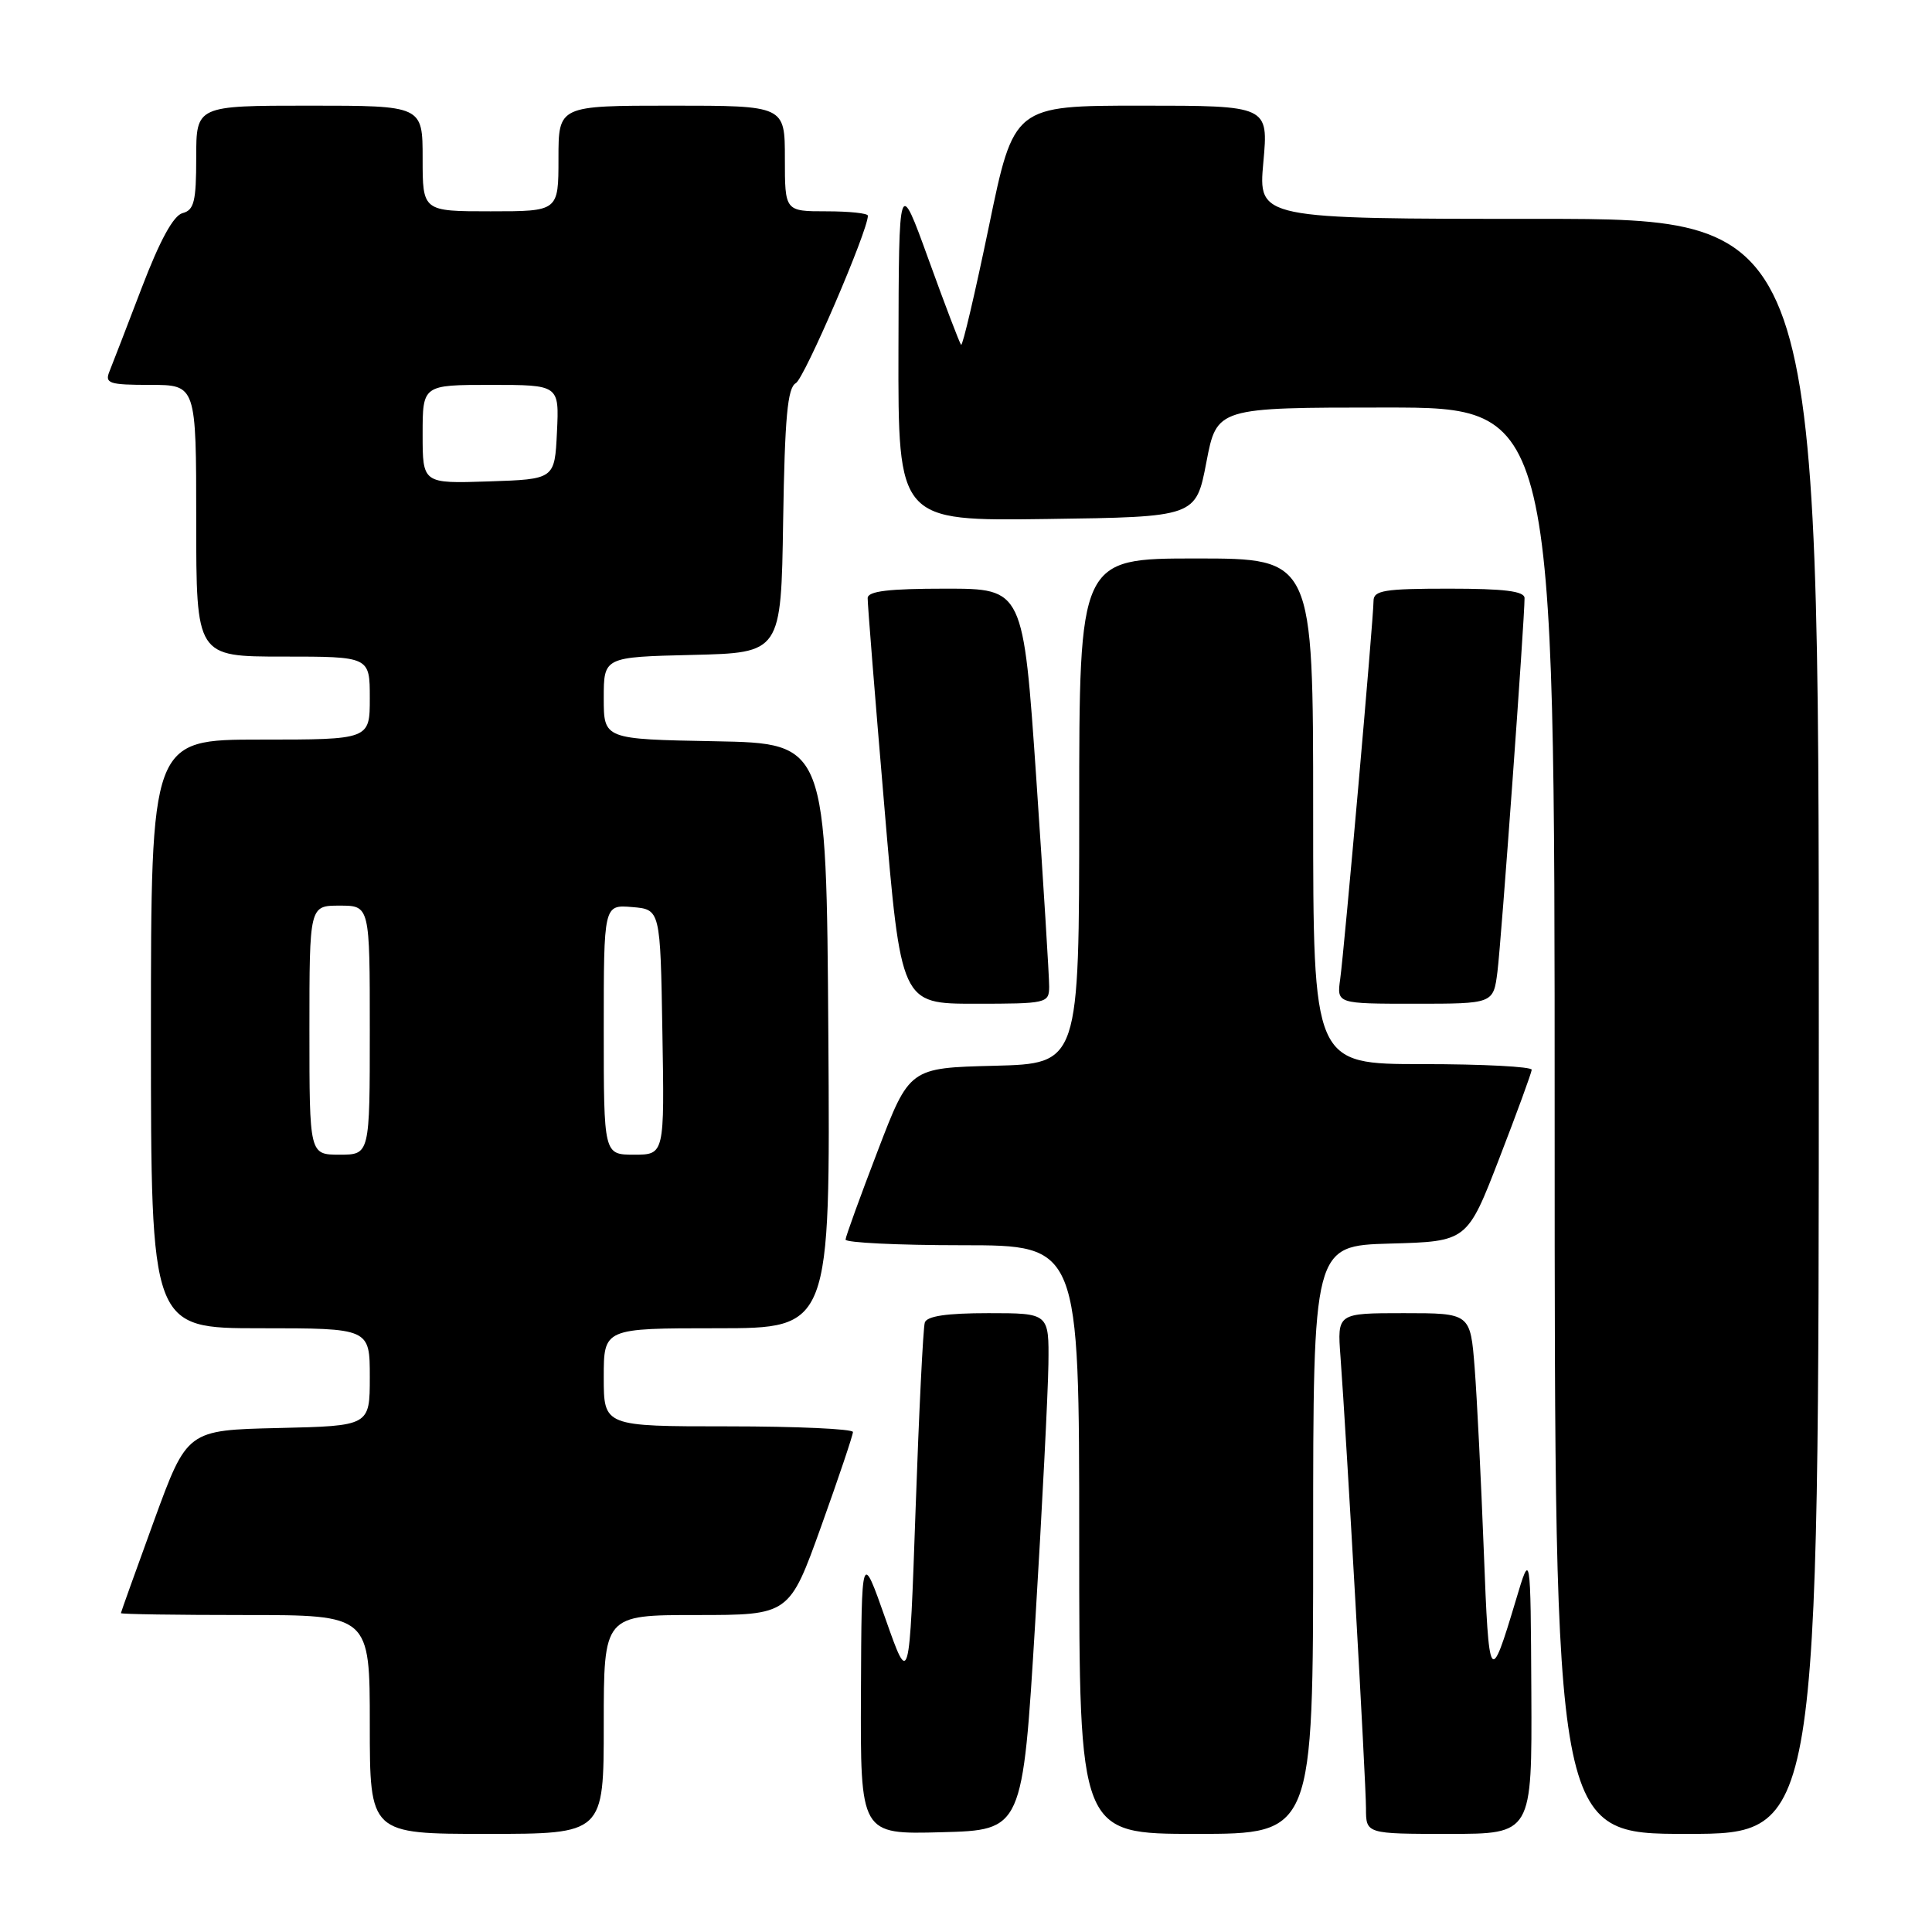 <?xml version="1.0" encoding="UTF-8" standalone="no"?>
<!DOCTYPE svg PUBLIC "-//W3C//DTD SVG 1.1//EN" "http://www.w3.org/Graphics/SVG/1.1/DTD/svg11.dtd" >
<svg xmlns="http://www.w3.org/2000/svg" xmlns:xlink="http://www.w3.org/1999/xlink" version="1.1" viewBox="0 0 256 256">
 <g >
 <path fill="currentColor"
d=" M 80.00 228.50 C 80.00 214.00 80.00 214.00 92.30 214.00 C 104.59 214.00 104.59 214.00 108.81 202.25 C 111.13 195.79 113.02 190.16 113.02 189.75 C 113.01 189.34 105.58 189.00 96.50 189.00 C 80.00 189.00 80.00 189.00 80.00 182.50 C 80.00 176.00 80.00 176.00 95.01 176.00 C 110.02 176.00 110.02 176.00 109.76 137.25 C 109.50 98.50 109.50 98.50 94.75 98.22 C 80.00 97.95 80.00 97.95 80.00 92.51 C 80.00 87.06 80.00 87.06 91.75 86.78 C 103.50 86.50 103.50 86.50 103.77 69.03 C 103.99 55.28 104.35 51.38 105.45 50.77 C 106.59 50.13 115.00 30.59 115.00 28.58 C 115.00 28.26 112.53 28.00 109.50 28.00 C 104.00 28.00 104.00 28.00 104.00 21.00 C 104.00 14.00 104.00 14.00 89.00 14.00 C 74.00 14.00 74.00 14.00 74.00 21.00 C 74.00 28.00 74.00 28.00 65.00 28.00 C 56.00 28.00 56.00 28.00 56.00 21.00 C 56.00 14.00 56.00 14.00 41.00 14.00 C 26.00 14.00 26.00 14.00 26.00 20.88 C 26.00 26.69 25.72 27.84 24.19 28.24 C 22.98 28.56 21.19 31.83 18.79 38.11 C 16.82 43.27 14.88 48.29 14.49 49.25 C 13.87 50.80 14.47 51.00 19.89 51.00 C 26.00 51.00 26.00 51.00 26.00 69.00 C 26.00 87.00 26.00 87.00 37.50 87.00 C 49.00 87.00 49.00 87.00 49.00 92.50 C 49.00 98.00 49.00 98.00 34.50 98.00 C 20.00 98.00 20.00 98.00 20.00 137.00 C 20.00 176.00 20.00 176.00 34.50 176.00 C 49.00 176.00 49.00 176.00 49.00 182.47 C 49.00 188.94 49.00 188.94 36.90 189.22 C 24.79 189.50 24.79 189.50 20.41 201.50 C 18.01 208.10 16.03 213.61 16.02 213.75 C 16.01 213.89 23.43 214.00 32.50 214.00 C 49.00 214.00 49.00 214.00 49.00 228.50 C 49.00 243.00 49.00 243.00 64.50 243.00 C 80.00 243.00 80.00 243.00 80.00 228.50 Z  M 137.17 215.00 C 138.09 199.88 138.87 184.46 138.92 180.75 C 139.00 174.00 139.00 174.00 130.97 174.00 C 125.42 174.00 122.81 174.39 122.54 175.25 C 122.32 175.94 121.77 187.07 121.32 200.00 C 120.50 223.50 120.50 223.50 117.33 214.50 C 114.16 205.50 114.16 205.50 114.08 224.28 C 114.00 243.07 114.00 243.07 124.75 242.78 C 135.50 242.50 135.50 242.50 137.17 215.00 Z  M 174.00 204.03 C 174.00 165.07 174.00 165.07 184.20 164.78 C 194.41 164.50 194.41 164.50 198.66 153.50 C 201.00 147.45 202.93 142.16 202.96 141.75 C 202.98 141.34 196.47 141.00 188.50 141.00 C 174.00 141.00 174.00 141.00 174.00 107.50 C 174.00 74.00 174.00 74.00 158.50 74.00 C 143.00 74.00 143.00 74.00 143.00 107.47 C 143.00 140.93 143.00 140.93 131.76 141.22 C 120.51 141.50 120.51 141.50 116.30 152.50 C 113.98 158.55 112.06 163.84 112.04 164.25 C 112.02 164.66 118.97 165.00 127.50 165.00 C 143.00 165.00 143.00 165.00 143.00 204.00 C 143.00 243.00 143.00 243.00 158.50 243.00 C 174.00 243.00 174.00 243.00 174.00 204.03 Z  M 202.91 224.25 C 202.81 205.50 202.81 205.50 200.87 212.00 C 197.43 223.48 197.29 223.26 196.61 205.50 C 196.25 196.15 195.71 185.24 195.40 181.25 C 194.83 174.00 194.83 174.00 186.01 174.00 C 177.19 174.00 177.19 174.00 177.62 179.75 C 178.41 190.39 181.00 236.19 181.00 239.61 C 181.00 243.00 181.00 243.00 192.00 243.00 C 203.00 243.00 203.00 243.00 202.91 224.25 Z  M 241.00 136.00 C 241.00 29.00 241.00 29.00 203.86 29.00 C 166.72 29.00 166.72 29.00 167.40 21.50 C 168.08 14.00 168.08 14.00 151.21 14.00 C 134.34 14.00 134.34 14.00 131.03 30.02 C 129.20 38.84 127.55 45.89 127.35 45.69 C 127.16 45.49 125.22 40.42 123.05 34.41 C 119.10 23.50 119.10 23.50 119.05 46.27 C 119.00 69.04 119.00 69.04 138.73 68.77 C 158.46 68.50 158.46 68.50 159.85 61.25 C 161.24 54.00 161.24 54.00 183.62 54.00 C 206.00 54.00 206.00 54.00 206.00 148.50 C 206.00 243.00 206.00 243.00 223.50 243.00 C 241.00 243.00 241.00 243.00 241.00 136.00 Z  M 139.02 130.75 C 139.03 129.51 138.26 117.14 137.32 103.25 C 135.59 78.00 135.59 78.00 125.30 78.00 C 117.74 78.00 114.99 78.33 114.97 79.25 C 114.95 79.94 115.94 92.31 117.17 106.75 C 119.39 133.00 119.39 133.00 129.20 133.00 C 138.69 133.00 139.00 132.93 139.02 130.75 Z  M 198.42 128.75 C 198.92 124.82 202.02 82.06 202.01 79.25 C 202.00 78.33 199.33 78.00 192.00 78.00 C 183.43 78.00 182.00 78.23 182.00 79.63 C 182.00 81.92 178.13 125.81 177.58 129.75 C 177.13 133.00 177.13 133.00 187.50 133.00 C 197.88 133.00 197.88 133.00 198.42 128.75 Z  M 41.00 136.50 C 41.00 120.00 41.00 120.00 45.00 120.00 C 49.00 120.00 49.00 120.00 49.00 136.50 C 49.00 153.00 49.00 153.00 45.00 153.00 C 41.00 153.00 41.00 153.00 41.00 136.50 Z  M 80.00 136.44 C 80.00 119.88 80.00 119.88 83.75 120.19 C 87.50 120.50 87.50 120.50 87.77 136.75 C 88.05 153.00 88.05 153.00 84.02 153.00 C 80.00 153.00 80.00 153.00 80.00 136.44 Z  M 56.00 57.54 C 56.00 51.00 56.00 51.00 65.05 51.00 C 74.10 51.00 74.10 51.00 73.80 57.25 C 73.50 63.50 73.50 63.50 64.75 63.79 C 56.00 64.08 56.00 64.08 56.00 57.54 Z "/>
</g>
</svg>